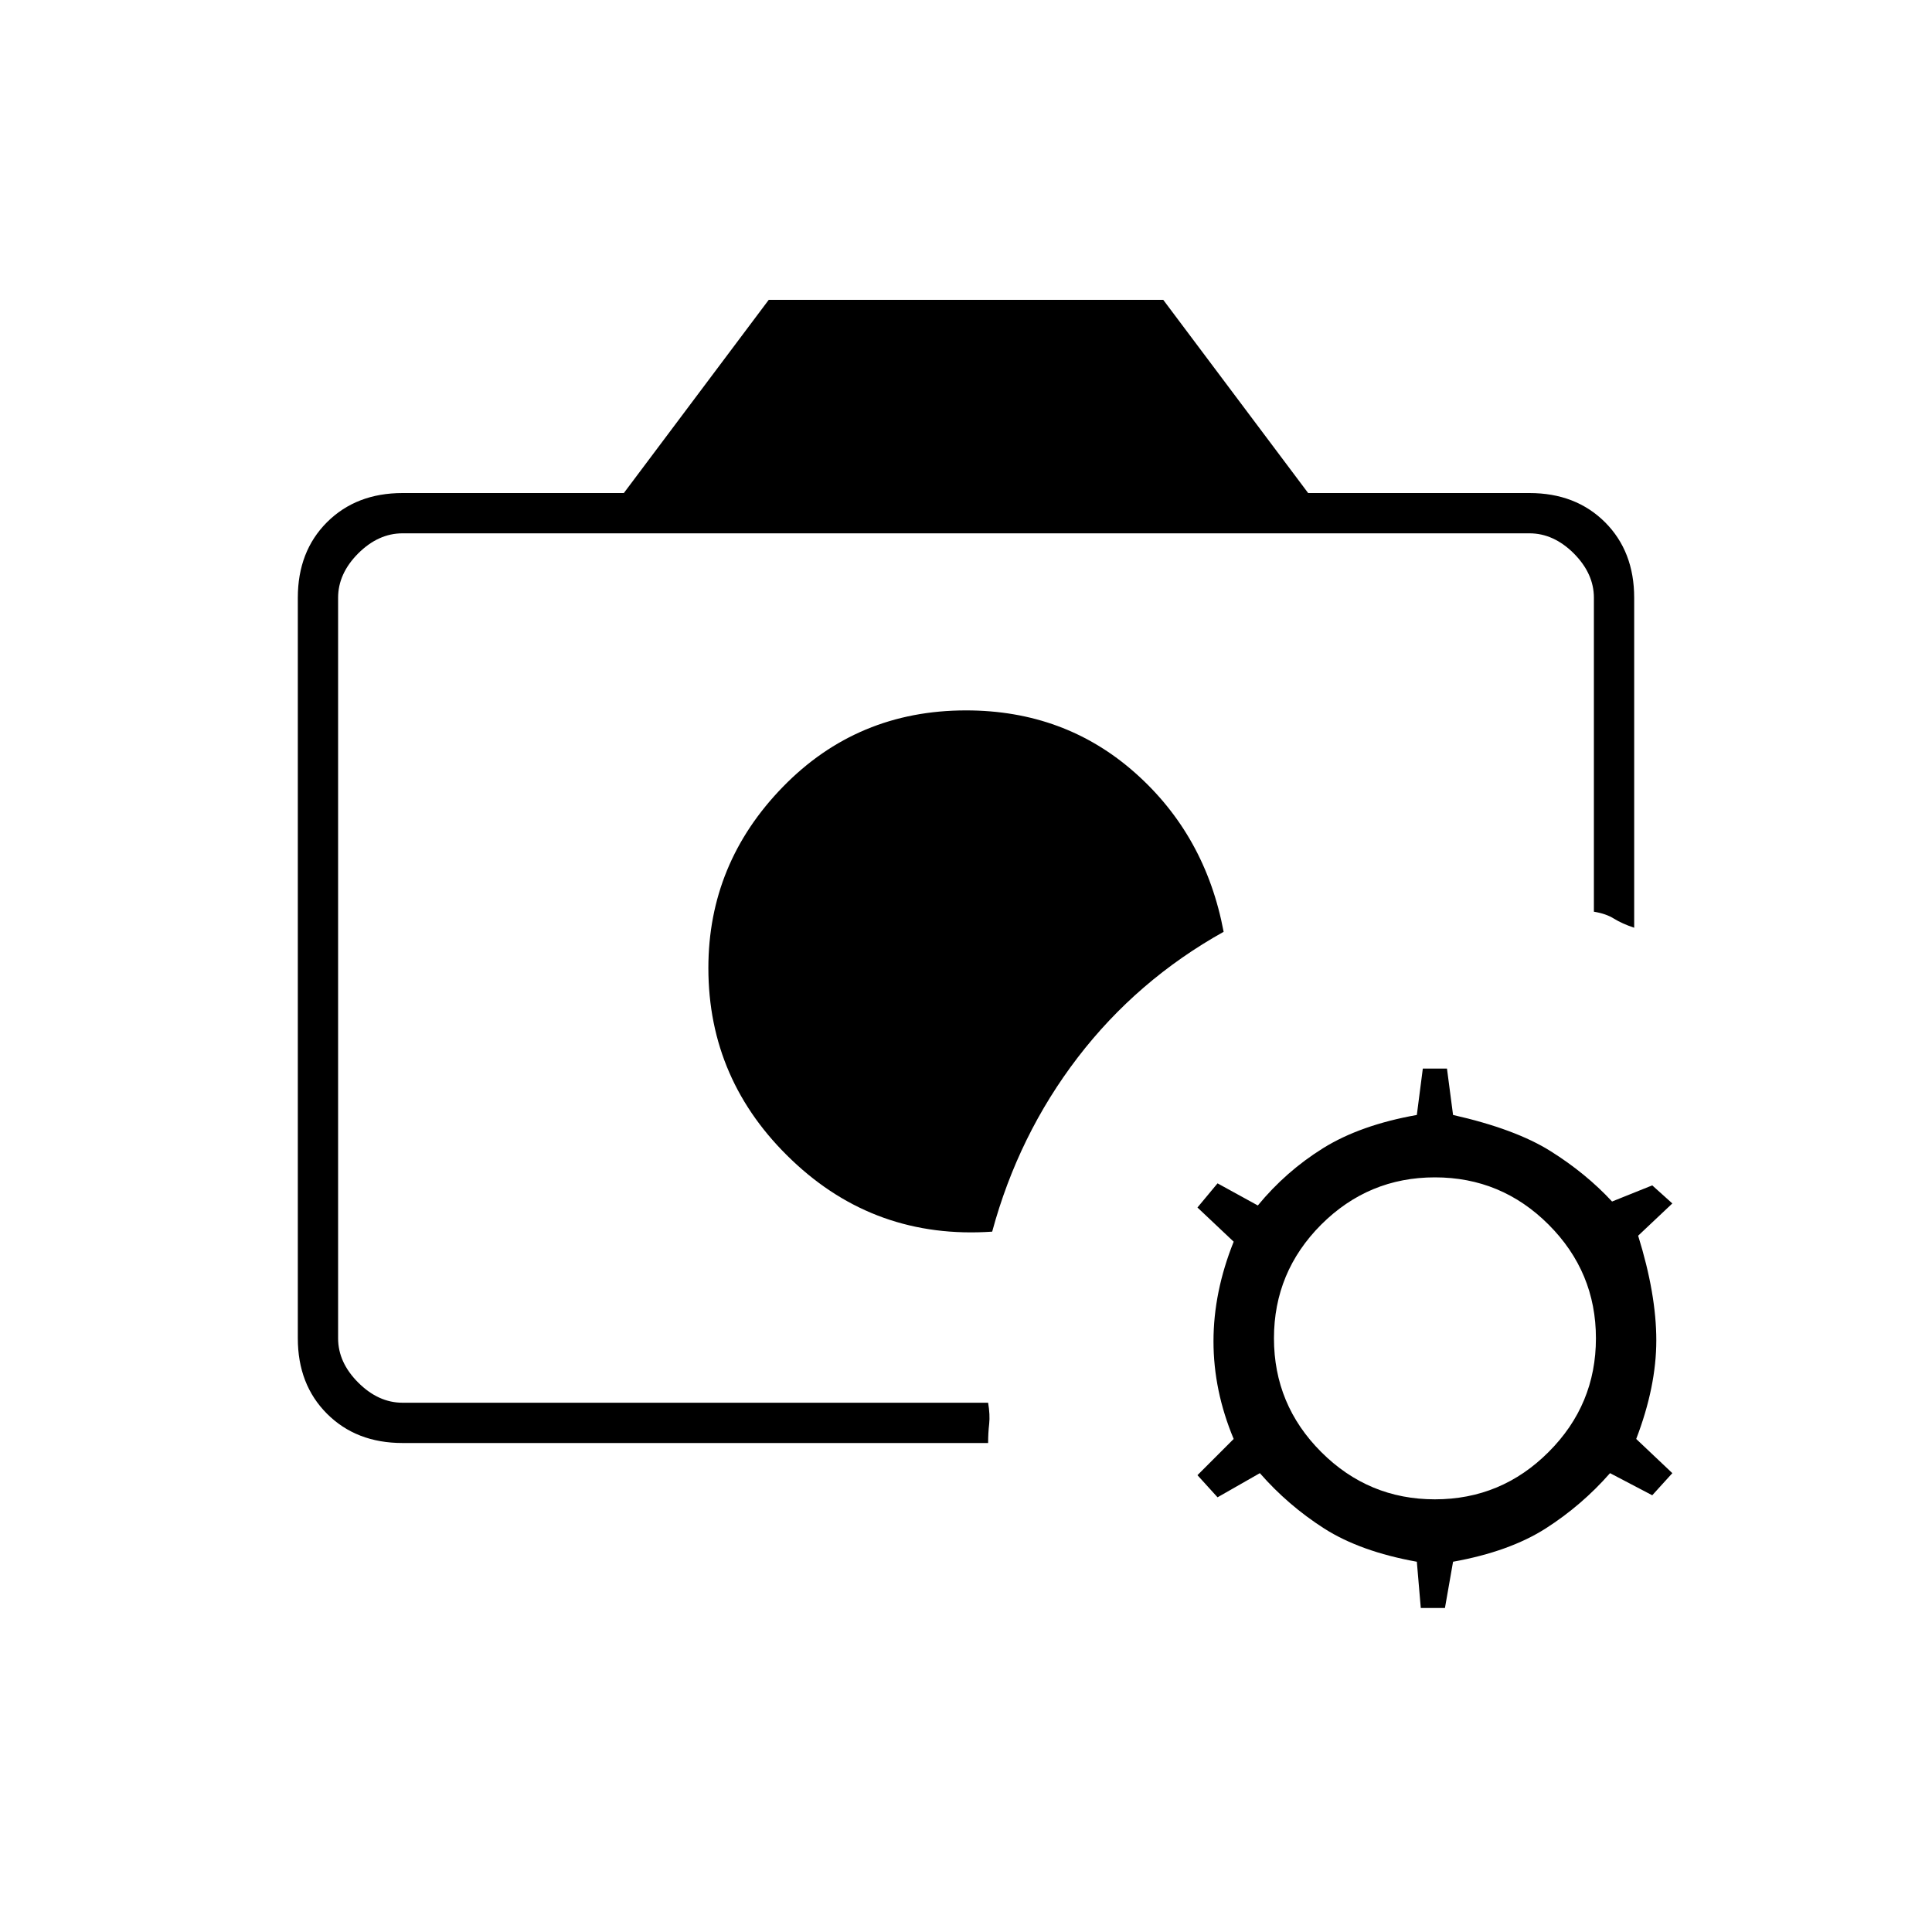 <svg xmlns="http://www.w3.org/2000/svg" height="20" width="20"><path d="M10.021 10.062Zm.25 2.688q.271-1 .885-1.802.615-.802 1.511-1.302-.188-1-.917-1.646-.729-.646-1.75-.646-1.125 0-1.896.792-.771.792-.771 1.875 0 1.167.865 1.989.864.823 2.073.74ZM3.5 14.521v-9V9.458v-.312 5.375Zm.667.417q-.479 0-.782-.303-.302-.302-.302-.781V6.188q0-.48.302-.782.303-.302.782-.302h2.291l1.5-2h4.084l1.5 2h2.291q.479 0 .782.302.302.302.302.782v3.416q-.125-.042-.209-.094-.083-.052-.208-.072v-3.25q0-.25-.208-.459-.209-.208-.459-.208H4.167q-.25 0-.459.208-.208.209-.208.459v7.666q0 .25.208.458.209.209.459.209h6.062q.021.125.011.219-.011.093-.011.198Zm10.541 1.708-.041-.479q-.584-.105-.959-.344-.375-.24-.666-.573l-.438.25-.208-.229.375-.375q-.209-.5-.209-1.011 0-.51.209-1.031l-.375-.354.208-.25.417.229q.291-.354.677-.594.385-.239.969-.343l.062-.48h.25l.063.48q.646.146 1.01.375.365.229.636.521l.416-.167.208.187-.354.334q.188.604.188 1.083t-.208 1.021l.374.354-.208.229-.437-.229q-.292.333-.667.573-.375.239-.958.344l-.084.479Zm.146-1.125q.688 0 1.177-.49.49-.489.49-1.177 0-.687-.49-1.177-.489-.489-1.177-.489-.687 0-1.177.489-.489.49-.489 1.177 0 .688.489 1.177.49.49 1.177.49Z"/></svg>